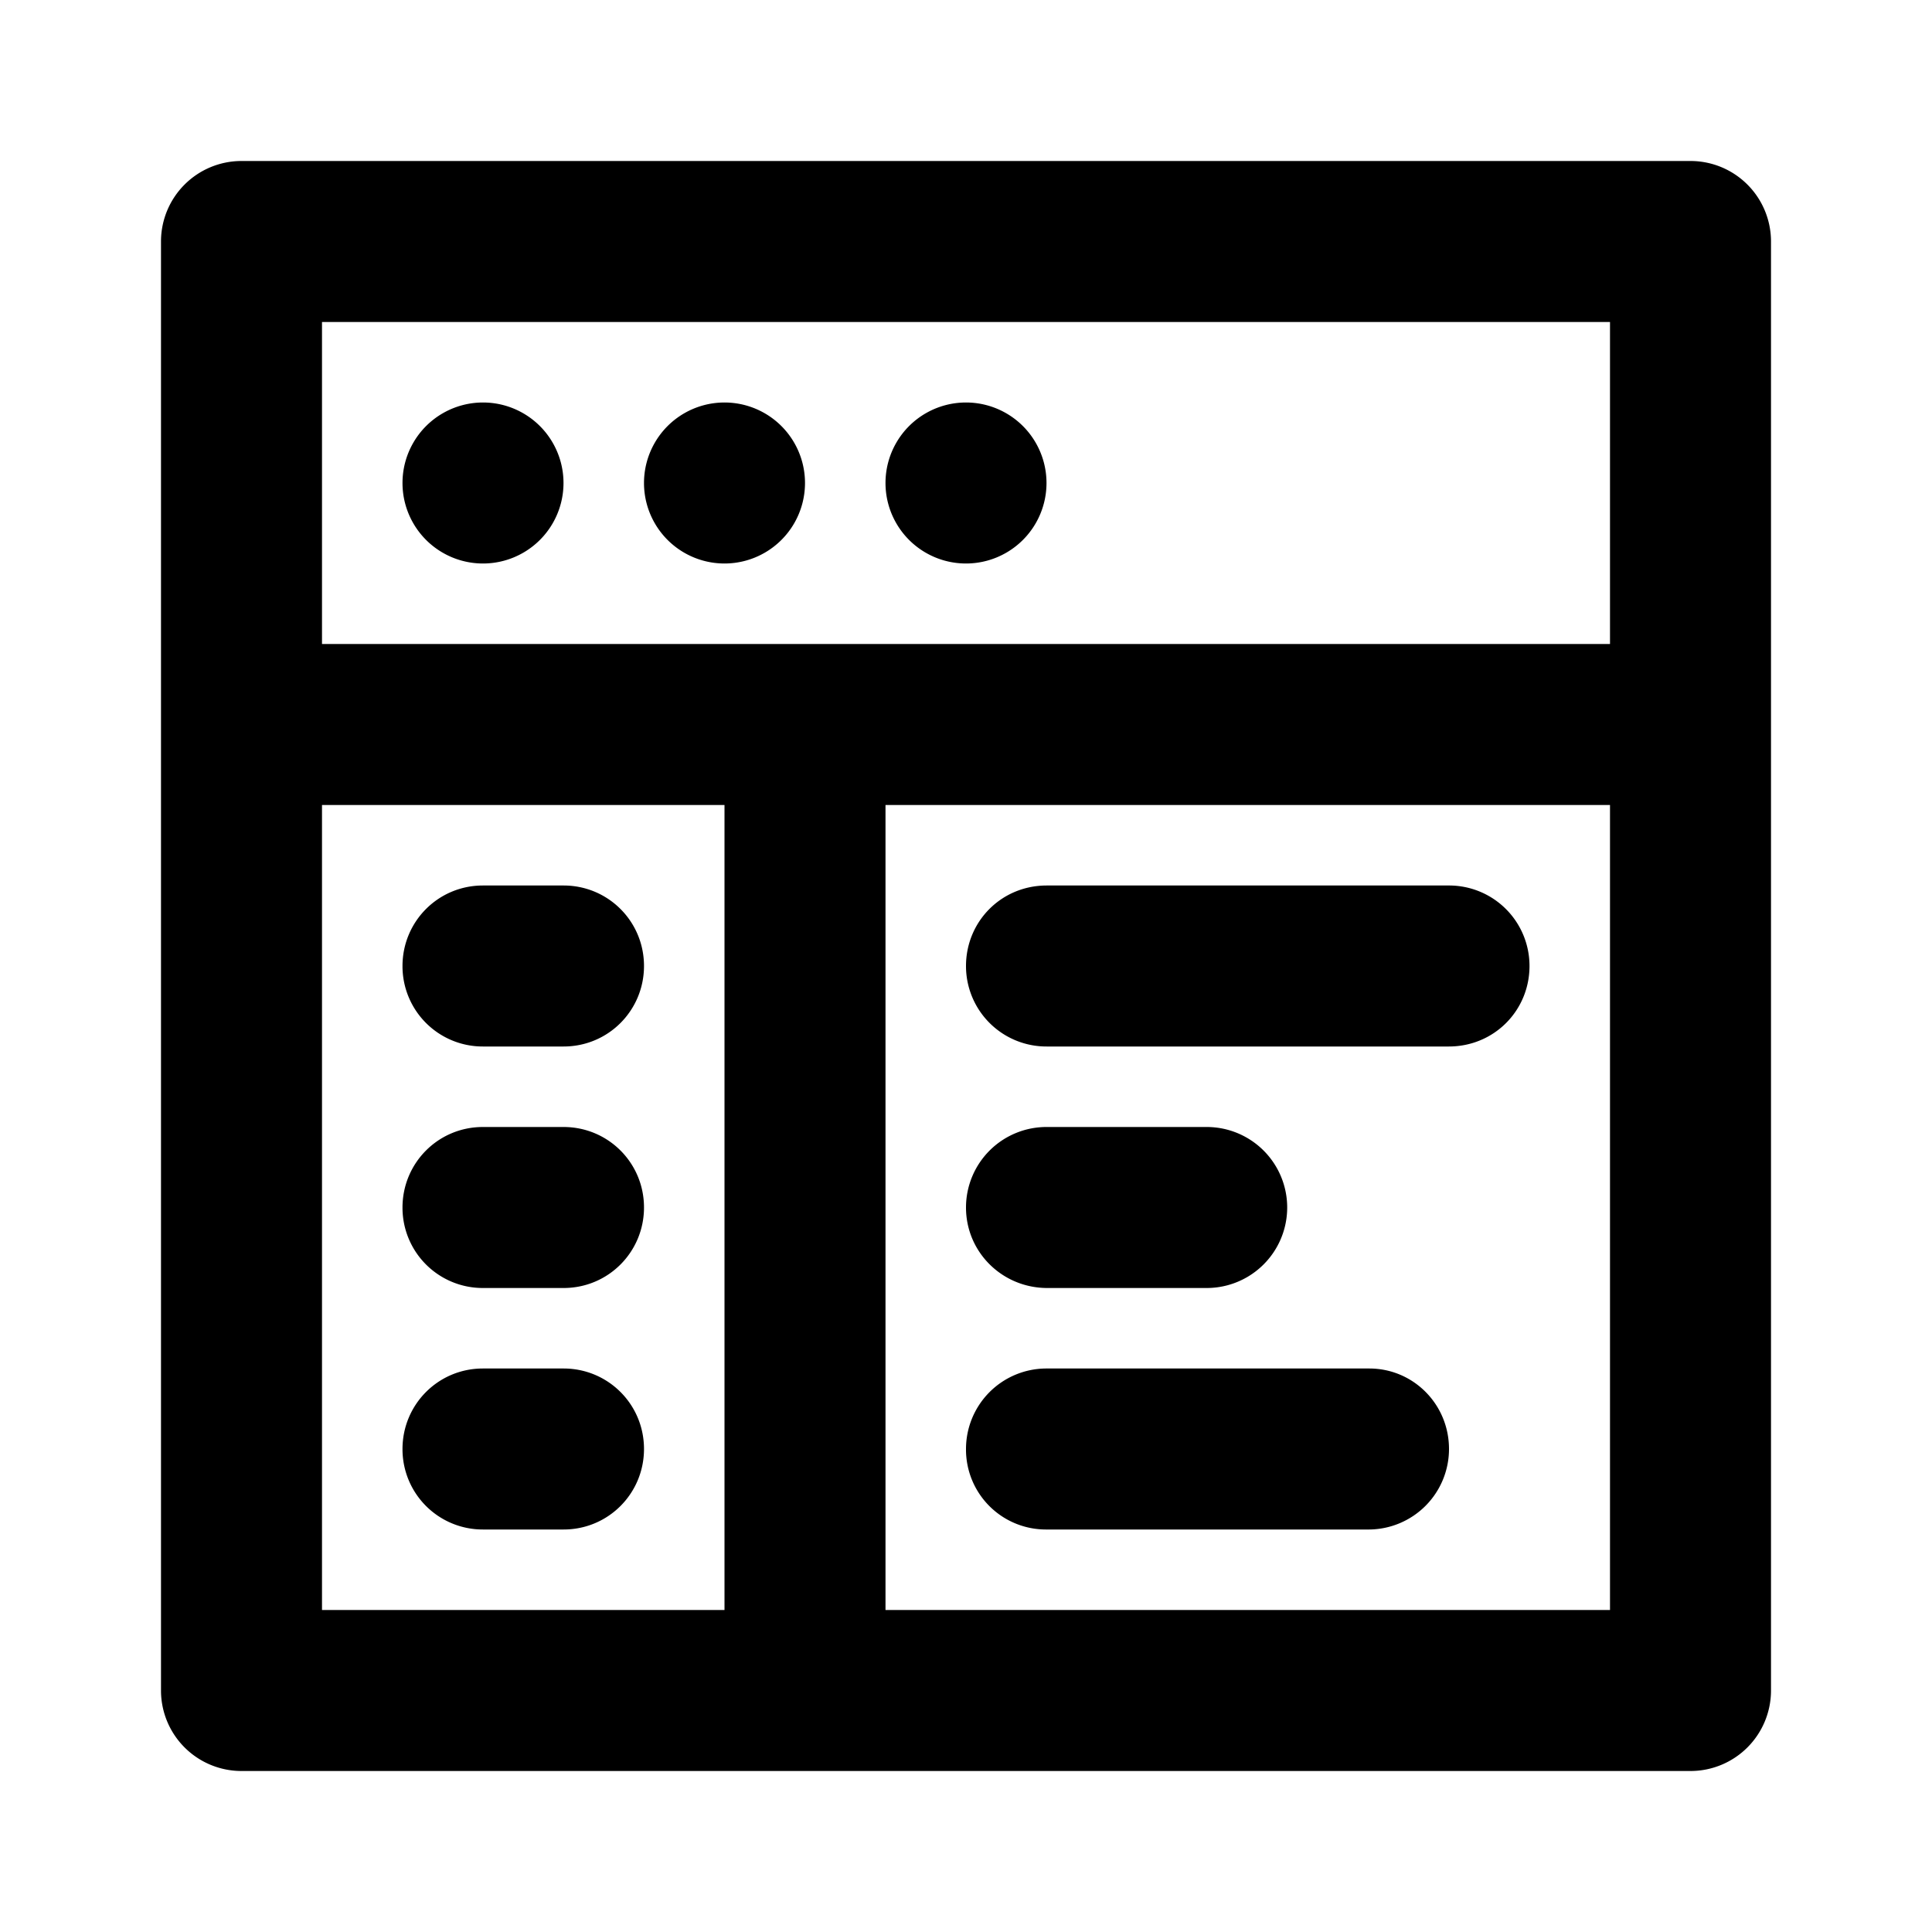 <svg width="24" height="24" fill="currentColor" viewBox="-2 -2 24 24" xmlns="http://www.w3.org/2000/svg">
  <path d="M18 8H9v10h9V8Zm0-2V2H2v4h16ZM2 8v10h5V8H2ZM0 .992A1 1 0 0 1 .992 0h18.016A1 1 0 0 1 20 .992v18.016a1 1 0 0 1-.992.992H.992A1 1 0 0 1 0 19.008V.992ZM4 5a1 1 0 1 1 0-2 1 1 0 0 1 0 2Zm3 0a1 1 0 1 1 0-2 1 1 0 0 1 0 2Zm3 0a1 1 0 1 1 0-2 1 1 0 0 1 0 2Zm-7 5c0-.552.443-1 .999-1h1.002C5.553 9 6 9.444 6 10c0 .552-.443 1-.999 1H3.999A.997.997 0 0 1 3 10Zm7 0c0-.552.438-1 1.003-1h4.994A.999.999 0 0 1 17 10c0 .552-.438 1-1.003 1h-4.994A.999.999 0 0 1 10 10Zm0 3a1 1 0 0 1 1.01-1h1.98a1 1 0 1 1 0 2h-1.98c-.558 0-1.01-.444-1.01-1Zm0 3a1 1 0 0 1 .99-1h4.02c.546 0 .99.444.99 1a1 1 0 0 1-.99 1h-4.02a.993.993 0 0 1-.99-1Zm-7-3c0-.552.443-1 .999-1h1.002c.552 0 .999.444.999 1 0 .552-.443 1-.999 1H3.999A.997.997 0 0 1 3 13Zm0 3c0-.552.443-1 .999-1h1.002c.552 0 .999.444.999 1 0 .552-.443 1-.999 1H3.999A.997.997 0 0 1 3 16Z"/>
</svg>
